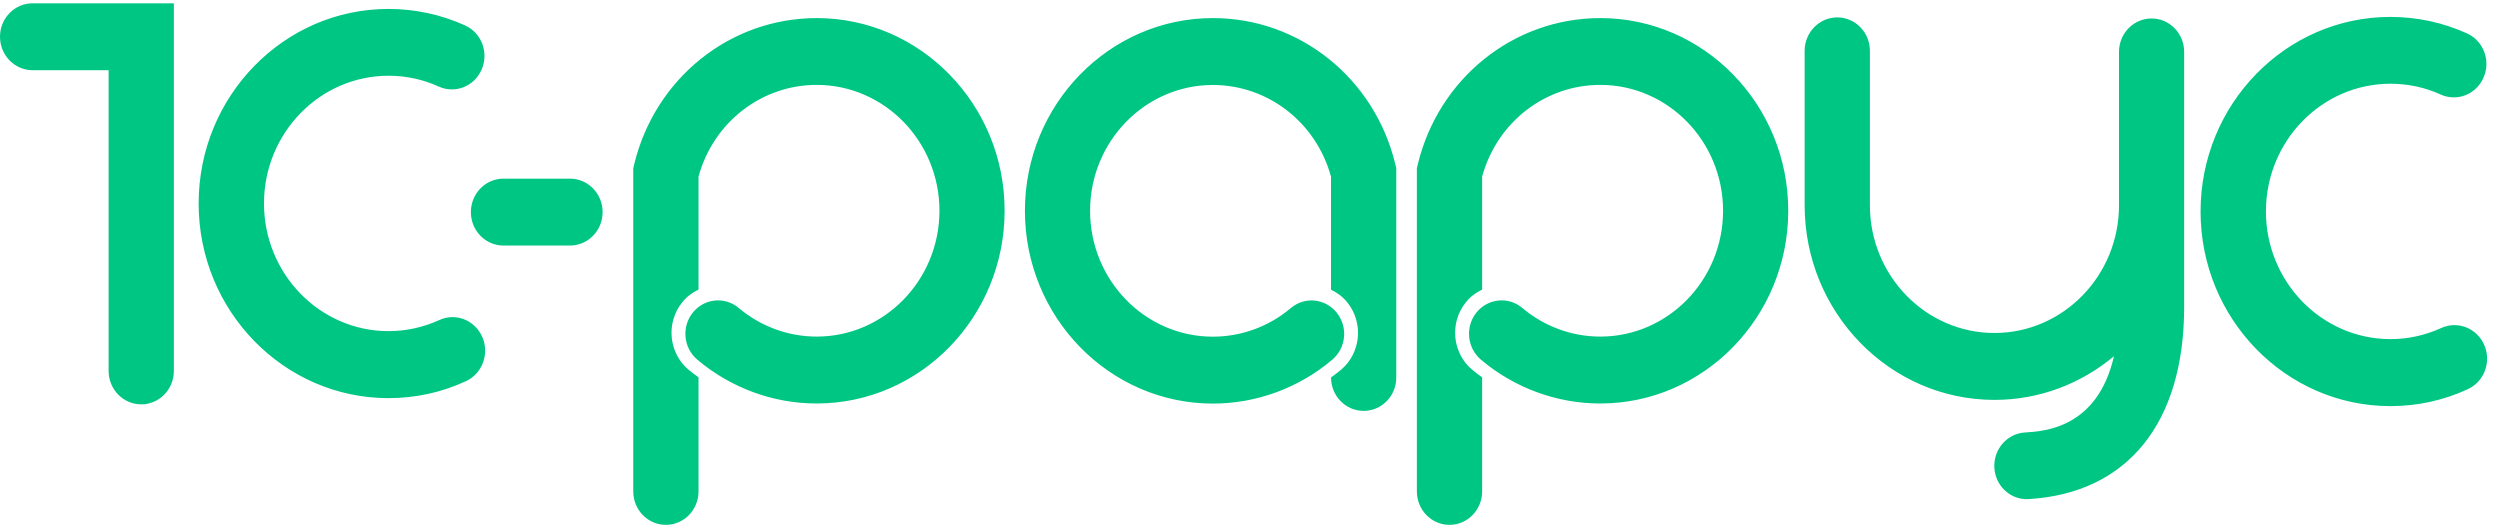 <svg width="181" height="38" viewBox="0 0 181 38" fill="none" xmlns="http://www.w3.org/2000/svg">
<path d="M0 2.661C0 3.999 1.058 5.083 2.362 5.083H7.863V26.854C7.863 28.192 8.921 29.276 10.226 29.276C11.531 29.276 12.588 28.192 12.588 26.854V0.239H2.362C1.058 0.239 0 1.323 0 2.661ZM87.816 1.309C80.309 1.309 74.204 7.569 74.204 15.264C74.204 22.96 80.309 29.22 87.816 29.22C90.961 29.22 94.031 28.093 96.455 26.044C97.465 25.192 97.609 23.671 96.778 22.636C95.947 21.601 94.463 21.453 93.454 22.305C91.874 23.643 89.869 24.375 87.809 24.375C82.905 24.375 78.922 20.285 78.922 15.264C78.922 10.237 82.912 6.153 87.809 6.153C91.813 6.153 95.294 8.871 96.366 12.793V14.849V17.081V20.975C96.812 21.186 97.224 21.489 97.554 21.904C98.735 23.376 98.529 25.558 97.094 26.769C96.86 26.967 96.613 27.15 96.366 27.326C96.366 28.663 97.423 29.748 98.728 29.748C100.033 29.748 101.091 28.671 101.091 27.333V17.074V14.842V12.181L101.022 11.892C99.518 5.661 94.086 1.309 87.816 1.309ZM115.863 1.309C109.593 1.309 104.161 5.661 102.65 11.892L102.581 12.181V14.842V17.074V35.578C102.581 36.916 103.639 38 104.943 38C106.248 38 107.306 36.916 107.306 35.578V27.319C107.059 27.136 106.811 26.96 106.578 26.762C105.143 25.551 104.937 23.369 106.118 21.897C106.447 21.482 106.859 21.179 107.306 20.968V17.074V14.842V12.786C108.377 8.864 111.859 6.146 115.863 6.146C120.766 6.146 124.75 10.237 124.75 15.257C124.75 20.285 120.759 24.369 115.863 24.369C113.809 24.369 111.804 23.636 110.218 22.298C109.208 21.446 107.725 21.601 106.894 22.629C106.063 23.664 106.214 25.185 107.217 26.037C109.641 28.086 112.711 29.213 115.856 29.213C123.362 29.213 129.468 22.953 129.468 15.257C129.474 7.569 123.369 1.309 115.863 1.309ZM59.13 1.309C52.86 1.309 47.428 5.661 45.917 11.892L45.848 12.181V14.842V17.074V35.578C45.848 36.916 46.906 38 48.21 38C49.515 38 50.573 36.916 50.573 35.578V27.319C50.326 27.136 50.078 26.96 49.845 26.762C48.41 25.551 48.203 23.369 49.385 21.897C49.714 21.482 50.126 21.179 50.573 20.968V17.074V14.842V12.786C51.644 8.864 55.126 6.146 59.13 6.146C64.033 6.146 68.016 10.237 68.016 15.257C68.016 20.285 64.026 24.369 59.13 24.369C57.076 24.369 55.071 23.636 53.485 22.298C52.475 21.446 50.992 21.601 50.161 22.629C49.33 23.664 49.474 25.185 50.484 26.037C52.908 28.086 55.978 29.213 59.123 29.213C66.629 29.213 72.734 22.953 72.734 15.257C72.741 7.569 66.636 1.309 59.13 1.309ZM41.267 12.934H36.453C35.148 12.934 34.091 14.018 34.091 15.356C34.091 16.694 35.148 17.778 36.453 17.778H41.267C42.572 17.778 43.63 16.694 43.63 15.356C43.63 14.018 42.572 12.934 41.267 12.934ZM155.777 1.337C154.472 1.337 153.415 2.422 153.415 3.759V11.906V14.863C153.415 19.961 149.37 24.108 144.398 24.108C139.426 24.108 135.381 19.961 135.381 14.863V3.682C135.381 2.344 134.323 1.26 133.018 1.26C131.713 1.26 130.656 2.344 130.656 3.682V14.863C130.656 22.629 136.823 28.952 144.398 28.952C147.68 28.952 150.688 27.762 153.051 25.791C151.856 30.987 148.024 31.226 146.609 31.311C145.311 31.388 144.315 32.536 144.391 33.867C144.466 35.155 145.503 36.141 146.746 36.141C146.794 36.141 146.843 36.141 146.891 36.134C154.033 35.697 158.133 30.628 158.133 22.221V14.863V11.906V3.752C158.133 2.422 157.075 1.337 155.777 1.337ZM176.744 23.749C175.583 24.277 174.347 24.552 173.07 24.552C168.098 24.552 164.053 20.404 164.053 15.307C164.053 10.209 168.098 6.062 173.07 6.062C174.333 6.062 175.556 6.322 176.703 6.843C177.898 7.386 179.292 6.829 179.814 5.604C180.343 4.379 179.8 2.95 178.605 2.415C176.854 1.626 174.993 1.225 173.063 1.225C165.488 1.225 159.321 7.54 159.321 15.314C159.321 23.08 165.488 29.403 173.063 29.403C175.013 29.403 176.902 28.994 178.667 28.178C179.855 27.636 180.391 26.199 179.862 24.981C179.326 23.749 177.932 23.207 176.744 23.749ZM31.804 23.172C30.643 23.7 29.407 23.974 28.13 23.974C23.157 23.974 19.113 19.827 19.113 14.729C19.113 9.632 23.157 5.484 28.13 5.484C29.393 5.484 30.616 5.745 31.762 6.266C32.958 6.808 34.352 6.252 34.874 5.027C35.402 3.802 34.86 2.372 33.665 1.837C31.914 1.049 30.052 0.647 28.123 0.647C20.548 0.647 14.381 6.963 14.381 14.736C14.381 22.503 20.548 28.825 28.123 28.825C30.073 28.825 31.962 28.417 33.727 27.6C34.915 27.058 35.45 25.622 34.922 24.404C34.386 23.172 32.992 22.622 31.804 23.172Z" fill="#00C684"/>
</svg>
